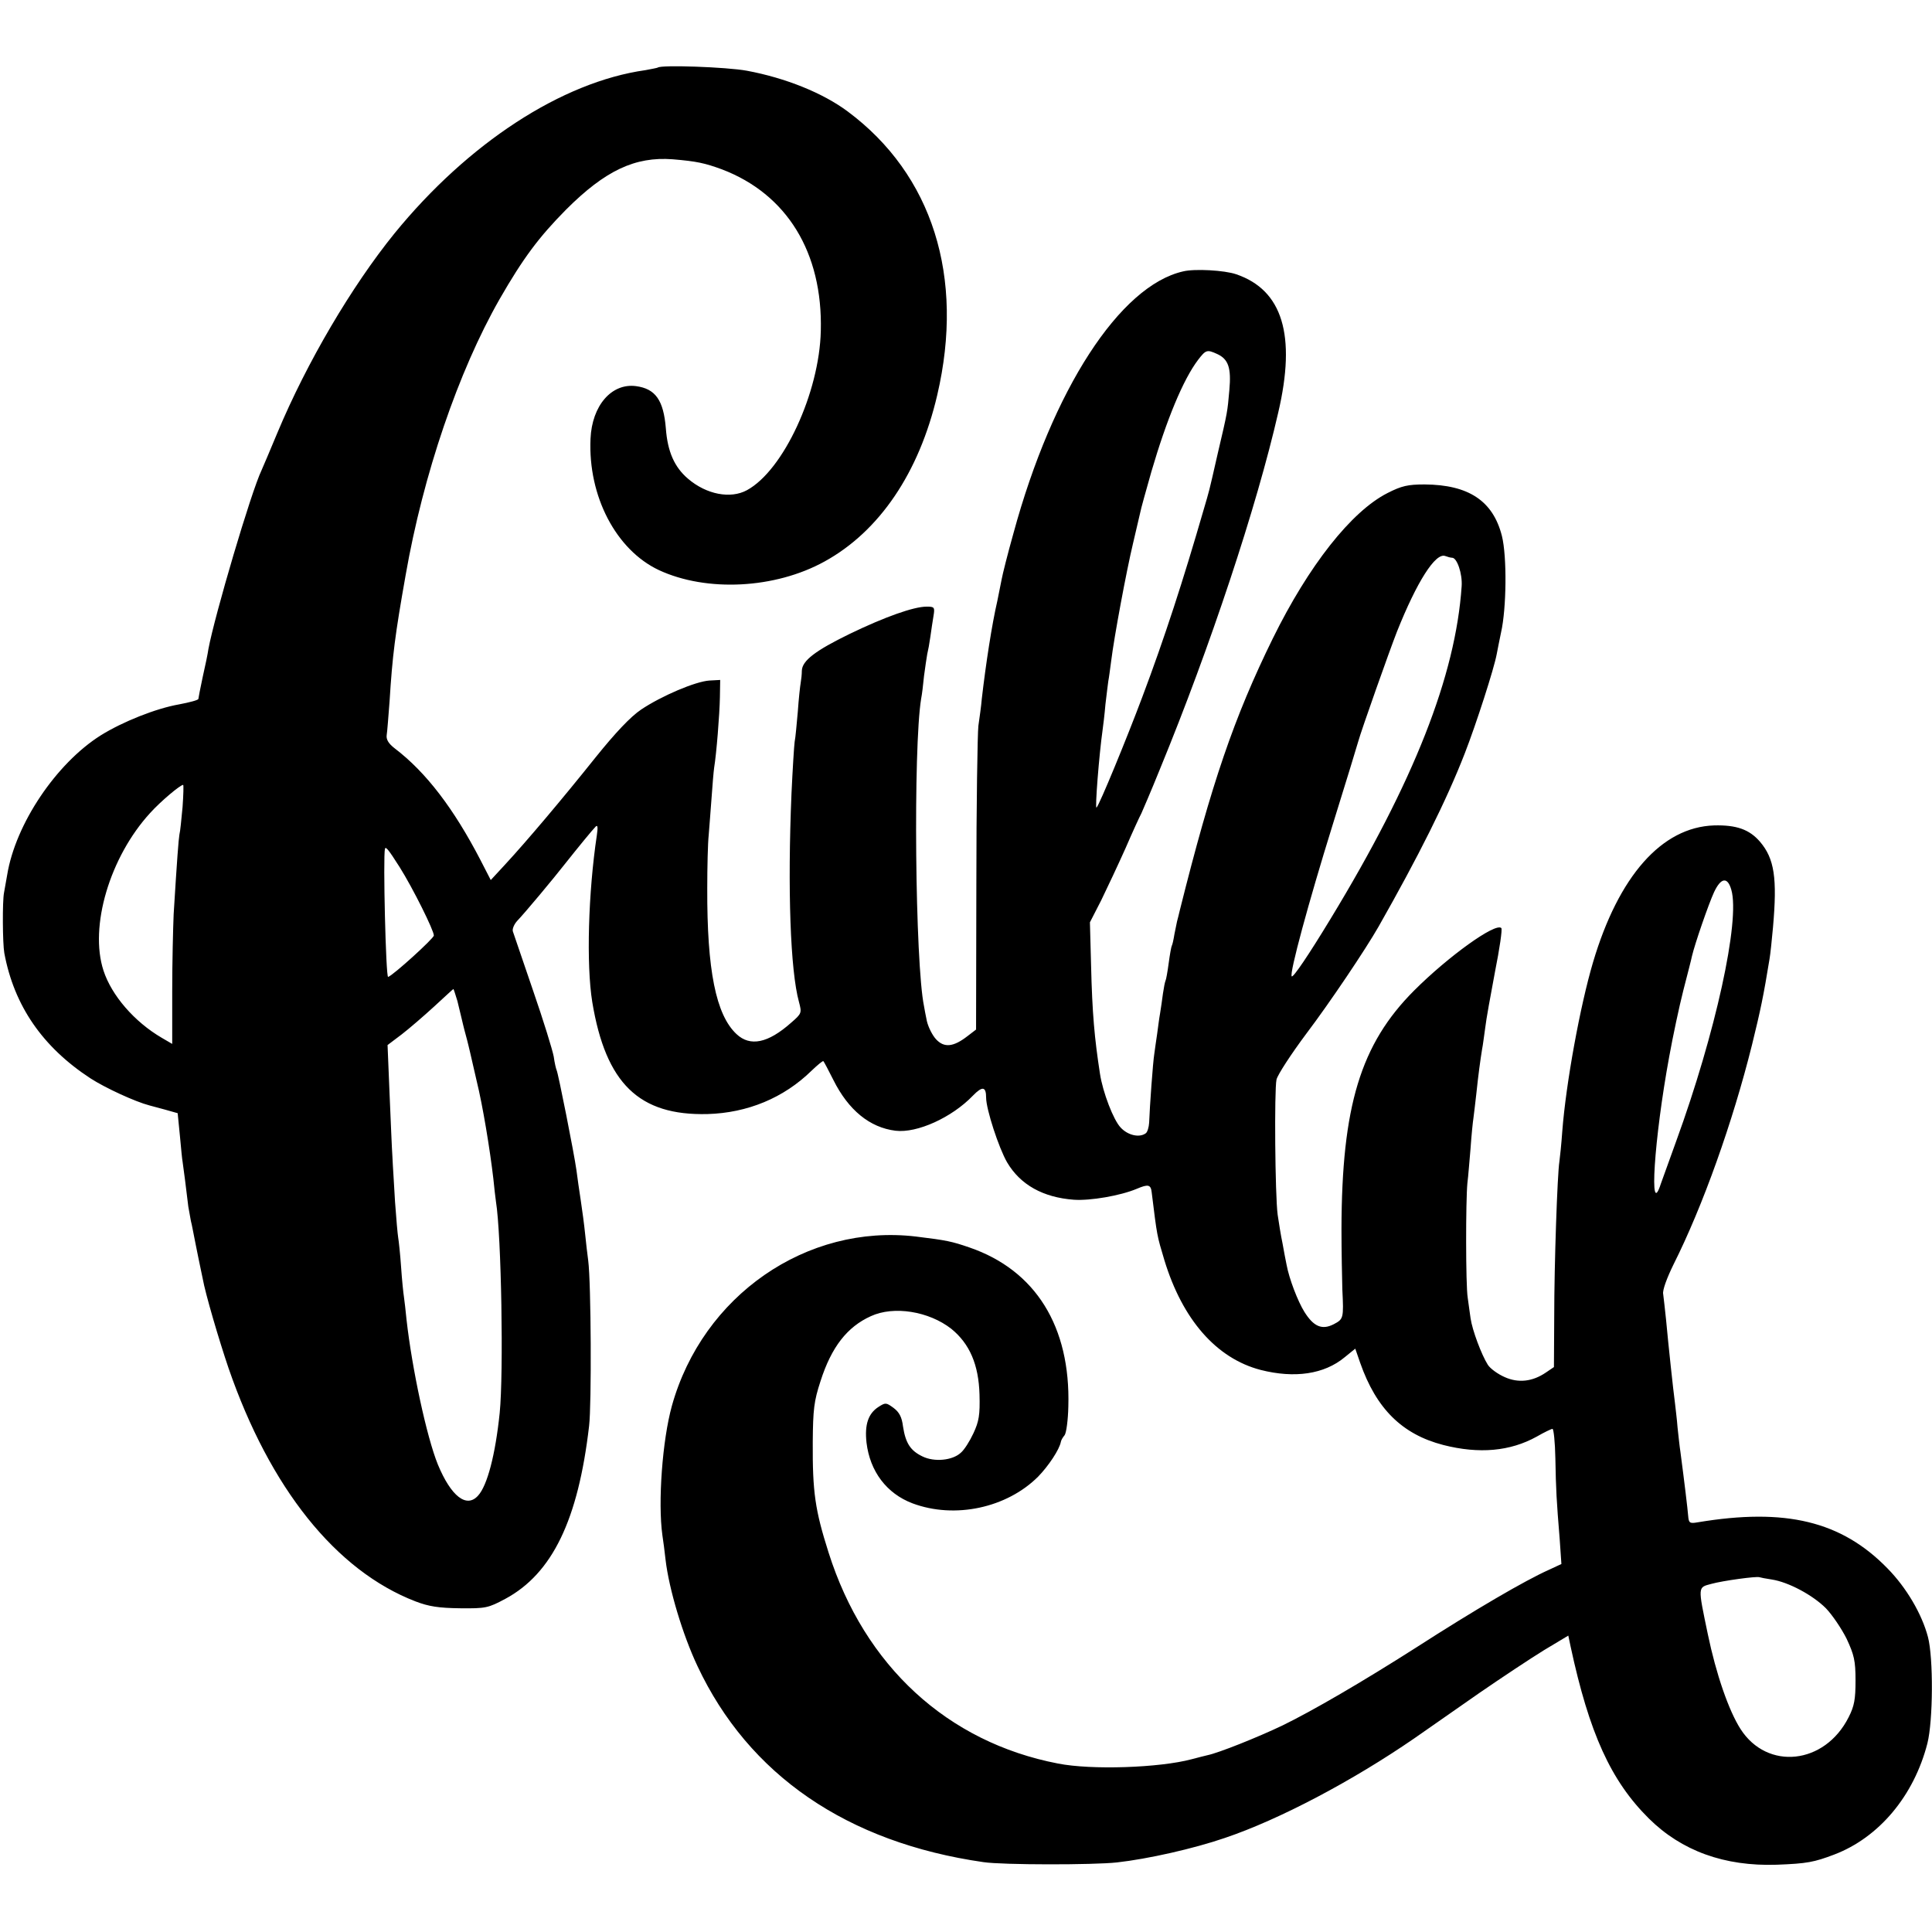 <?xml version="1.0" standalone="no"?>
<!DOCTYPE svg PUBLIC "-//W3C//DTD SVG 20010904//EN"
 "http://www.w3.org/TR/2001/REC-SVG-20010904/DTD/svg10.dtd">
<svg version="1.0" xmlns="http://www.w3.org/2000/svg"
 width="672pt" height="672pt" viewBox="0 0 672 672"
 preserveAspectRatio="xMidYMid meet">
<g transform="translate(0,672) scale(0.1,-0.1)"
fill="#000000" stroke="none">
<path d="M2288 6485 c-1 -1 -21 -5 -43 -9 -291 -41 -617 -254 -873 -568 -149
-184 -305 -449 -407 -693 -25 -60 -50 -119 -55 -130 -37 -77 -163 -505 -185
-622 -2 -15 -11 -59 -20 -98 -8 -38 -15 -73 -15 -76 0 -4 -30 -12 -67 -19 -80
-14 -196 -60 -273 -108 -155 -98 -296 -308 -325 -485 -4 -23 -9 -51 -11 -62
-6 -30 -5 -176 1 -210 34 -183 133 -327 300 -436 51 -33 155 -81 205 -94 3 -1
26 -7 52 -14 l46 -13 8 -81 c4 -45 8 -84 9 -87 1 -5 15 -112 20 -157 2 -12 6
-34 9 -50 4 -15 8 -39 11 -53 3 -14 9 -47 15 -75 6 -27 12 -60 15 -72 9 -52
57 -215 90 -312 144 -417 373 -704 650 -811 47 -18 81 -23 155 -24 90 -1 98 1
158 33 163 88 253 274 291 601 9 75 7 498 -3 575 -3 22 -8 65 -11 95 -3 30
-10 82 -15 115 -5 33 -12 80 -15 105 -8 58 -64 340 -69 348 -2 4 -7 25 -10 47
-4 22 -36 126 -72 230 -36 105 -67 197 -70 205 -3 8 4 25 15 37 27 28 127 148
166 198 46 58 96 119 107 130 7 7 8 -3 4 -30 -30 -200 -37 -450 -16 -580 47
-284 163 -396 401 -390 139 4 265 56 362 151 21 20 39 35 41 33 2 -2 18 -32
35 -66 52 -104 126 -165 216 -176 75 -9 196 46 269 122 33 34 46 32 46 -7 0
-40 44 -175 73 -225 46 -78 125 -122 232 -130 57 -4 162 14 219 38 40 17 49
15 52 -13 19 -154 18 -148 44 -235 63 -207 181 -342 335 -382 118 -30 221 -15
292 44 l37 30 17 -49 c56 -160 146 -249 289 -286 125 -32 233 -22 325 29 26
15 51 27 55 27 4 0 9 -46 10 -103 2 -110 4 -145 15 -280 l6 -87 -43 -20 c-83
-37 -258 -139 -463 -271 -185 -118 -360 -220 -465 -271 -86 -41 -221 -95 -260
-103 -8 -2 -33 -8 -55 -14 -112 -30 -349 -38 -465 -15 -384 74 -673 339 -798
734 -47 148 -56 210 -55 385 1 112 4 141 27 211 38 119 93 189 175 226 80 37
202 17 280 -44 64 -52 95 -125 98 -228 2 -72 -2 -94 -21 -135 -13 -28 -32 -58
-44 -68 -29 -27 -92 -33 -133 -13 -42 20 -59 46 -68 104 -4 33 -13 50 -33 65
-26 19 -28 19 -53 3 -35 -23 -48 -61 -41 -124 12 -100 70 -177 160 -211 147
-55 328 -16 437 93 36 37 74 94 79 121 1 6 7 16 13 23 6 8 12 53 13 100 8 278
-114 474 -344 553 -61 21 -79 25 -186 38 -380 45 -742 -205 -849 -589 -33
-119 -49 -335 -33 -450 3 -19 8 -57 11 -85 12 -103 60 -262 111 -370 178 -379
521 -614 995 -682 67 -10 383 -10 464 -1 108 12 267 48 375 85 190 64 445 199
660 347 47 33 148 103 225 157 77 53 178 120 225 149 l85 51 8 -38 c65 -302
140 -467 272 -598 114 -113 263 -167 445 -161 106 4 130 9 199 35 156 59 278
204 325 387 20 79 21 298 2 370 -21 80 -75 172 -141 239 -160 164 -354 211
-660 160 -28 -5 -31 -2 -33 22 -2 25 -13 117 -27 223 -3 19 -7 58 -10 85 -2
28 -7 66 -9 85 -6 44 -23 203 -31 290 -4 36 -8 76 -10 89 -3 13 13 56 36 103
102 203 206 495 273 764 30 122 40 170 61 299 3 17 8 66 12 110 15 171 5 238
-45 297 -37 43 -82 59 -160 57 -182 -6 -332 -176 -421 -476 -45 -152 -94 -420
-107 -588 -3 -44 -8 -91 -10 -105 -7 -43 -18 -356 -18 -540 l-1 -175 -28 -19
c-47 -32 -96 -37 -143 -16 -23 10 -50 29 -59 43 -22 35 -54 120 -60 162 -3 19
-7 52 -10 72 -7 43 -7 336 -1 398 3 22 7 77 11 121 3 45 8 93 10 105 2 13 6
51 10 84 7 67 14 118 20 155 3 14 7 48 11 75 3 28 19 115 34 195 16 80 26 148
22 152 -20 20 -185 -99 -303 -217 -187 -187 -252 -403 -253 -830 0 -77 2 -171
3 -210 5 -101 4 -103 -30 -121 -41 -21 -70 -8 -102 43 -23 37 -53 115 -62 164
-3 13 -9 47 -14 74 -6 28 -13 73 -17 100 -9 68 -12 433 -4 470 4 17 51 89 104
160 81 107 206 293 251 372 138 243 236 438 300 603 39 100 102 295 111 345 3
17 10 50 15 75 19 83 21 264 3 336 -31 122 -116 178 -269 179 -58 0 -80 -5
-129 -30 -126 -64 -274 -252 -399 -506 -135 -275 -213 -504 -323 -944 -4 -16
-8 -34 -10 -40 -1 -5 -5 -25 -9 -44 -3 -19 -7 -37 -9 -40 -2 -3 -7 -31 -11
-61 -4 -30 -9 -58 -11 -61 -2 -4 -6 -24 -9 -45 -3 -22 -7 -52 -10 -69 -3 -16
-7 -48 -10 -70 -3 -22 -8 -53 -10 -70 -5 -30 -16 -185 -18 -240 -1 -16 -6 -33
-12 -37 -22 -16 -62 -7 -87 20 -25 26 -62 122 -72 187 -19 123 -27 210 -31
378 l-4 149 39 76 c21 43 59 124 85 182 25 58 50 112 55 121 4 9 34 78 65 155
174 423 336 911 411 1239 63 269 15 426 -146 481 -40 14 -145 20 -185 10 -220
-50 -454 -411 -590 -911 -20 -71 -38 -143 -41 -160 -3 -16 -10 -50 -15 -75
-19 -82 -40 -219 -54 -340 -2 -25 -8 -67 -12 -95 -3 -27 -7 -276 -7 -553 l-1
-503 -30 -23 c-49 -38 -81 -41 -109 -11 -13 14 -27 42 -32 63 -4 20 -9 44 -10
52 -31 149 -38 899 -10 1070 3 14 7 49 10 79 4 30 9 64 11 75 3 12 8 39 11 61
3 22 8 55 11 73 5 30 3 32 -24 32 -45 0 -146 -36 -268 -95 -119 -58 -165 -93
-166 -128 0 -12 -2 -31 -4 -42 -2 -11 -7 -56 -10 -100 -4 -44 -8 -91 -11 -105
-2 -14 -7 -95 -11 -180 -14 -333 -4 -616 26 -725 10 -38 10 -40 -27 -72 -81
-72 -143 -84 -190 -40 -72 67 -103 223 -102 507 0 74 2 158 5 185 2 28 7 86
10 130 3 44 7 91 9 105 8 48 19 186 20 245 l1 60 -37 -2 c-49 -3 -168 -54
-238 -101 -37 -25 -89 -80 -159 -167 -115 -144 -240 -292 -315 -373 l-49 -53
-36 70 c-93 179 -189 305 -298 388 -22 17 -30 31 -28 46 2 12 6 65 10 117 10
161 19 231 56 440 61 349 183 708 327 960 81 141 136 215 231 311 136 136 240
185 371 175 83 -7 111 -13 171 -35 226 -86 351 -289 344 -562 -5 -215 -130
-485 -257 -554 -57 -31 -141 -15 -205 40 -47 40 -71 94 -77 175 -8 98 -36 138
-104 147 -85 11 -153 -68 -158 -183 -9 -200 89 -387 238 -457 166 -77 404 -65
576 30 191 105 329 309 392 579 96 411 -17 767 -311 986 -87 65 -217 117 -351
142 -70 13 -299 21 -310 11z m1945 -996 c40 -18 50 -49 43 -126 -7 -77 -5 -70
-41 -223 -32 -141 -28 -123 -49 -195 -70 -242 -135 -443 -213 -650 -54 -144
-149 -375 -159 -384 -6 -6 9 184 21 269 2 14 7 54 10 90 4 36 9 72 10 81 2 9
6 40 10 70 10 82 53 313 76 409 11 47 22 95 25 107 2 12 20 76 39 143 53 181
110 319 162 388 27 35 31 37 66 21z m818 -709 c17 0 36 -56 33 -99 -21 -311
-166 -680 -456 -1157 -77 -127 -130 -205 -135 -200 -9 9 59 259 142 526 47
151 87 282 89 290 11 40 108 314 135 383 69 173 134 276 168 263 8 -3 19 -6
24 -6z m-4416 -867 c-4 -42 -8 -85 -11 -96 -3 -18 -8 -82 -20 -277 -2 -47 -5
-167 -5 -268 l0 -183 -36 21 c-96 56 -175 148 -203 234 -50 153 22 395 162
548 37 41 105 98 115 98 2 0 1 -35 -2 -77z m755 -209 c46 -73 120 -222 119
-238 0 -10 -141 -138 -159 -144 -8 -3 -18 418 -11 446 3 9 14 -6 51 -64z
m4632 -79 c31 -107 -55 -499 -192 -875 -23 -63 -47 -130 -53 -147 -42 -130
-24 154 29 442 13 72 35 175 49 230 14 55 28 108 30 119 10 43 58 182 77 223
24 51 47 54 60 8z m-4431 -387 c6 -24 12 -50 14 -58 2 -8 8 -35 15 -60 7 -25
13 -52 15 -60 2 -8 12 -53 23 -100 21 -85 46 -237 58 -340 3 -30 7 -66 9 -79
19 -117 27 -597 13 -736 -15 -145 -43 -252 -75 -287 -40 -45 -94 -3 -140 108
-39 96 -90 334 -109 504 -3 30 -7 66 -9 79 -2 12 -7 60 -10 105 -3 44 -8 90
-10 101 -2 12 -7 68 -11 125 -3 58 -8 128 -9 155 -2 28 -6 127 -10 220 l-7
170 49 37 c26 20 77 64 113 97 36 33 66 61 67 61 1 0 7 -19 14 -42z m4572
-2012 c58 -9 142 -54 188 -100 22 -23 54 -70 72 -106 26 -56 31 -76 31 -145 0
-65 -4 -89 -24 -128 -83 -165 -283 -186 -376 -41 -41 64 -85 191 -114 331 -35
168 -35 161 13 174 40 11 157 27 167 23 3 -1 22 -5 43 -8z"/>
</g>
</svg>
